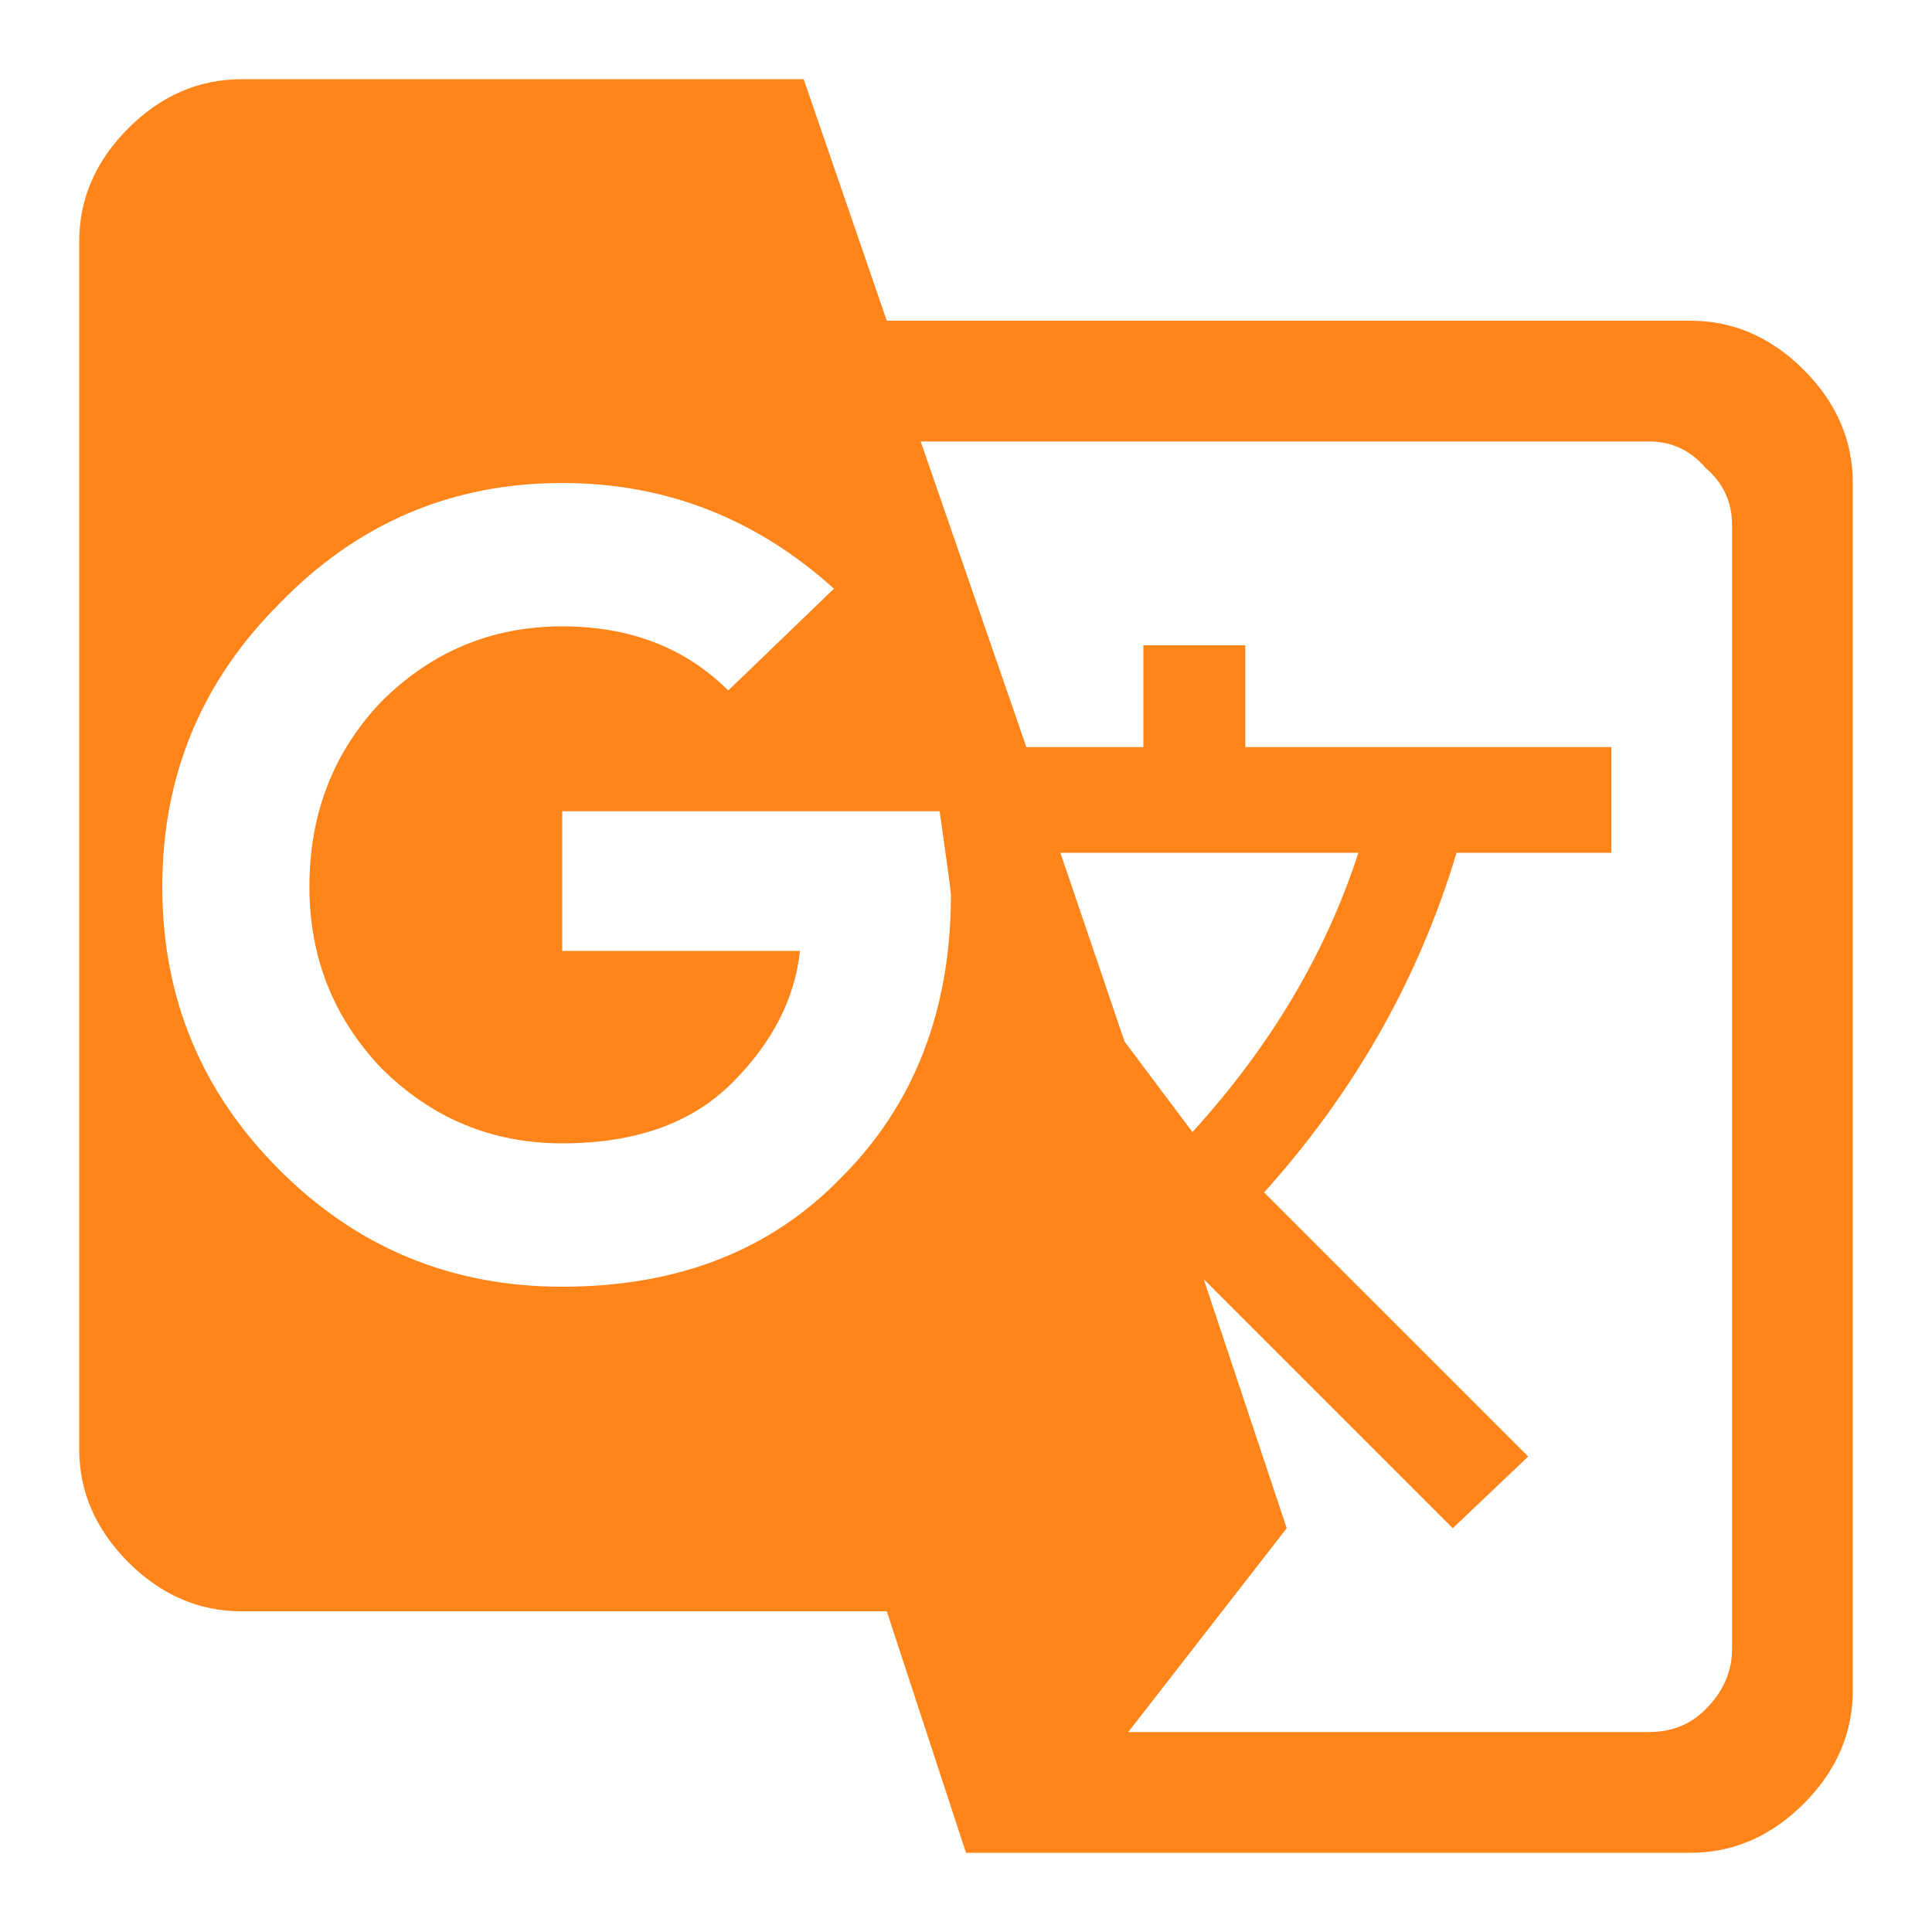<svg width="20" height="20" viewBox="0 0 20 20" fill="none" xmlns="http://www.w3.org/2000/svg">
<path d="M17.93 17.07V5.43C17.93 5.195 17.838 5 17.656 4.844C17.5 4.661 17.305 4.57 17.07 4.57H9.531L10.625 7.734H11.836V6.68H12.891V7.734H16.68V8.828H15.078C14.688 10.13 14.023 11.302 13.086 12.344L15.82 15.078L15.039 15.82L12.461 13.242L13.32 15.82L11.68 17.93H17.07C17.305 17.93 17.5 17.852 17.656 17.695C17.838 17.513 17.93 17.305 17.93 17.07ZM10.977 8.828L11.641 10.781L12.344 11.719C13.151 10.833 13.724 9.87 14.062 8.828H10.977ZM5.82 13.32C7.018 13.32 7.982 12.943 8.711 12.188C9.466 11.432 9.844 10.456 9.844 9.258C9.844 9.232 9.805 8.945 9.727 8.398H5.82V9.844H8.281C8.229 10.338 7.995 10.794 7.578 11.211C7.161 11.628 6.576 11.836 5.82 11.836C5.091 11.836 4.466 11.575 3.945 11.055C3.451 10.534 3.203 9.909 3.203 9.18C3.203 8.424 3.451 7.786 3.945 7.266C4.466 6.745 5.091 6.484 5.82 6.484C6.523 6.484 7.096 6.706 7.539 7.148L8.633 6.094C7.826 5.365 6.888 5 5.82 5C4.674 5 3.698 5.417 2.891 6.25C2.083 7.057 1.68 8.034 1.68 9.18C1.68 10.325 2.083 11.302 2.891 12.109C3.698 12.917 4.674 13.32 5.82 13.32ZM17.5 3.32C17.943 3.32 18.333 3.49 18.672 3.828C19.01 4.167 19.18 4.557 19.18 5V17.5C19.18 17.943 19.01 18.333 18.672 18.672C18.333 19.01 17.943 19.18 17.5 19.18H10L9.18 16.68H2.5C2.057 16.68 1.667 16.51 1.328 16.172C0.99 15.833 0.82 15.443 0.82 15V2.5C0.82 2.057 0.99 1.667 1.328 1.328C1.667 0.99 2.057 0.82 2.5 0.82H8.32L9.18 3.32H17.5Z" fill="#FF851B"/>
</svg>
